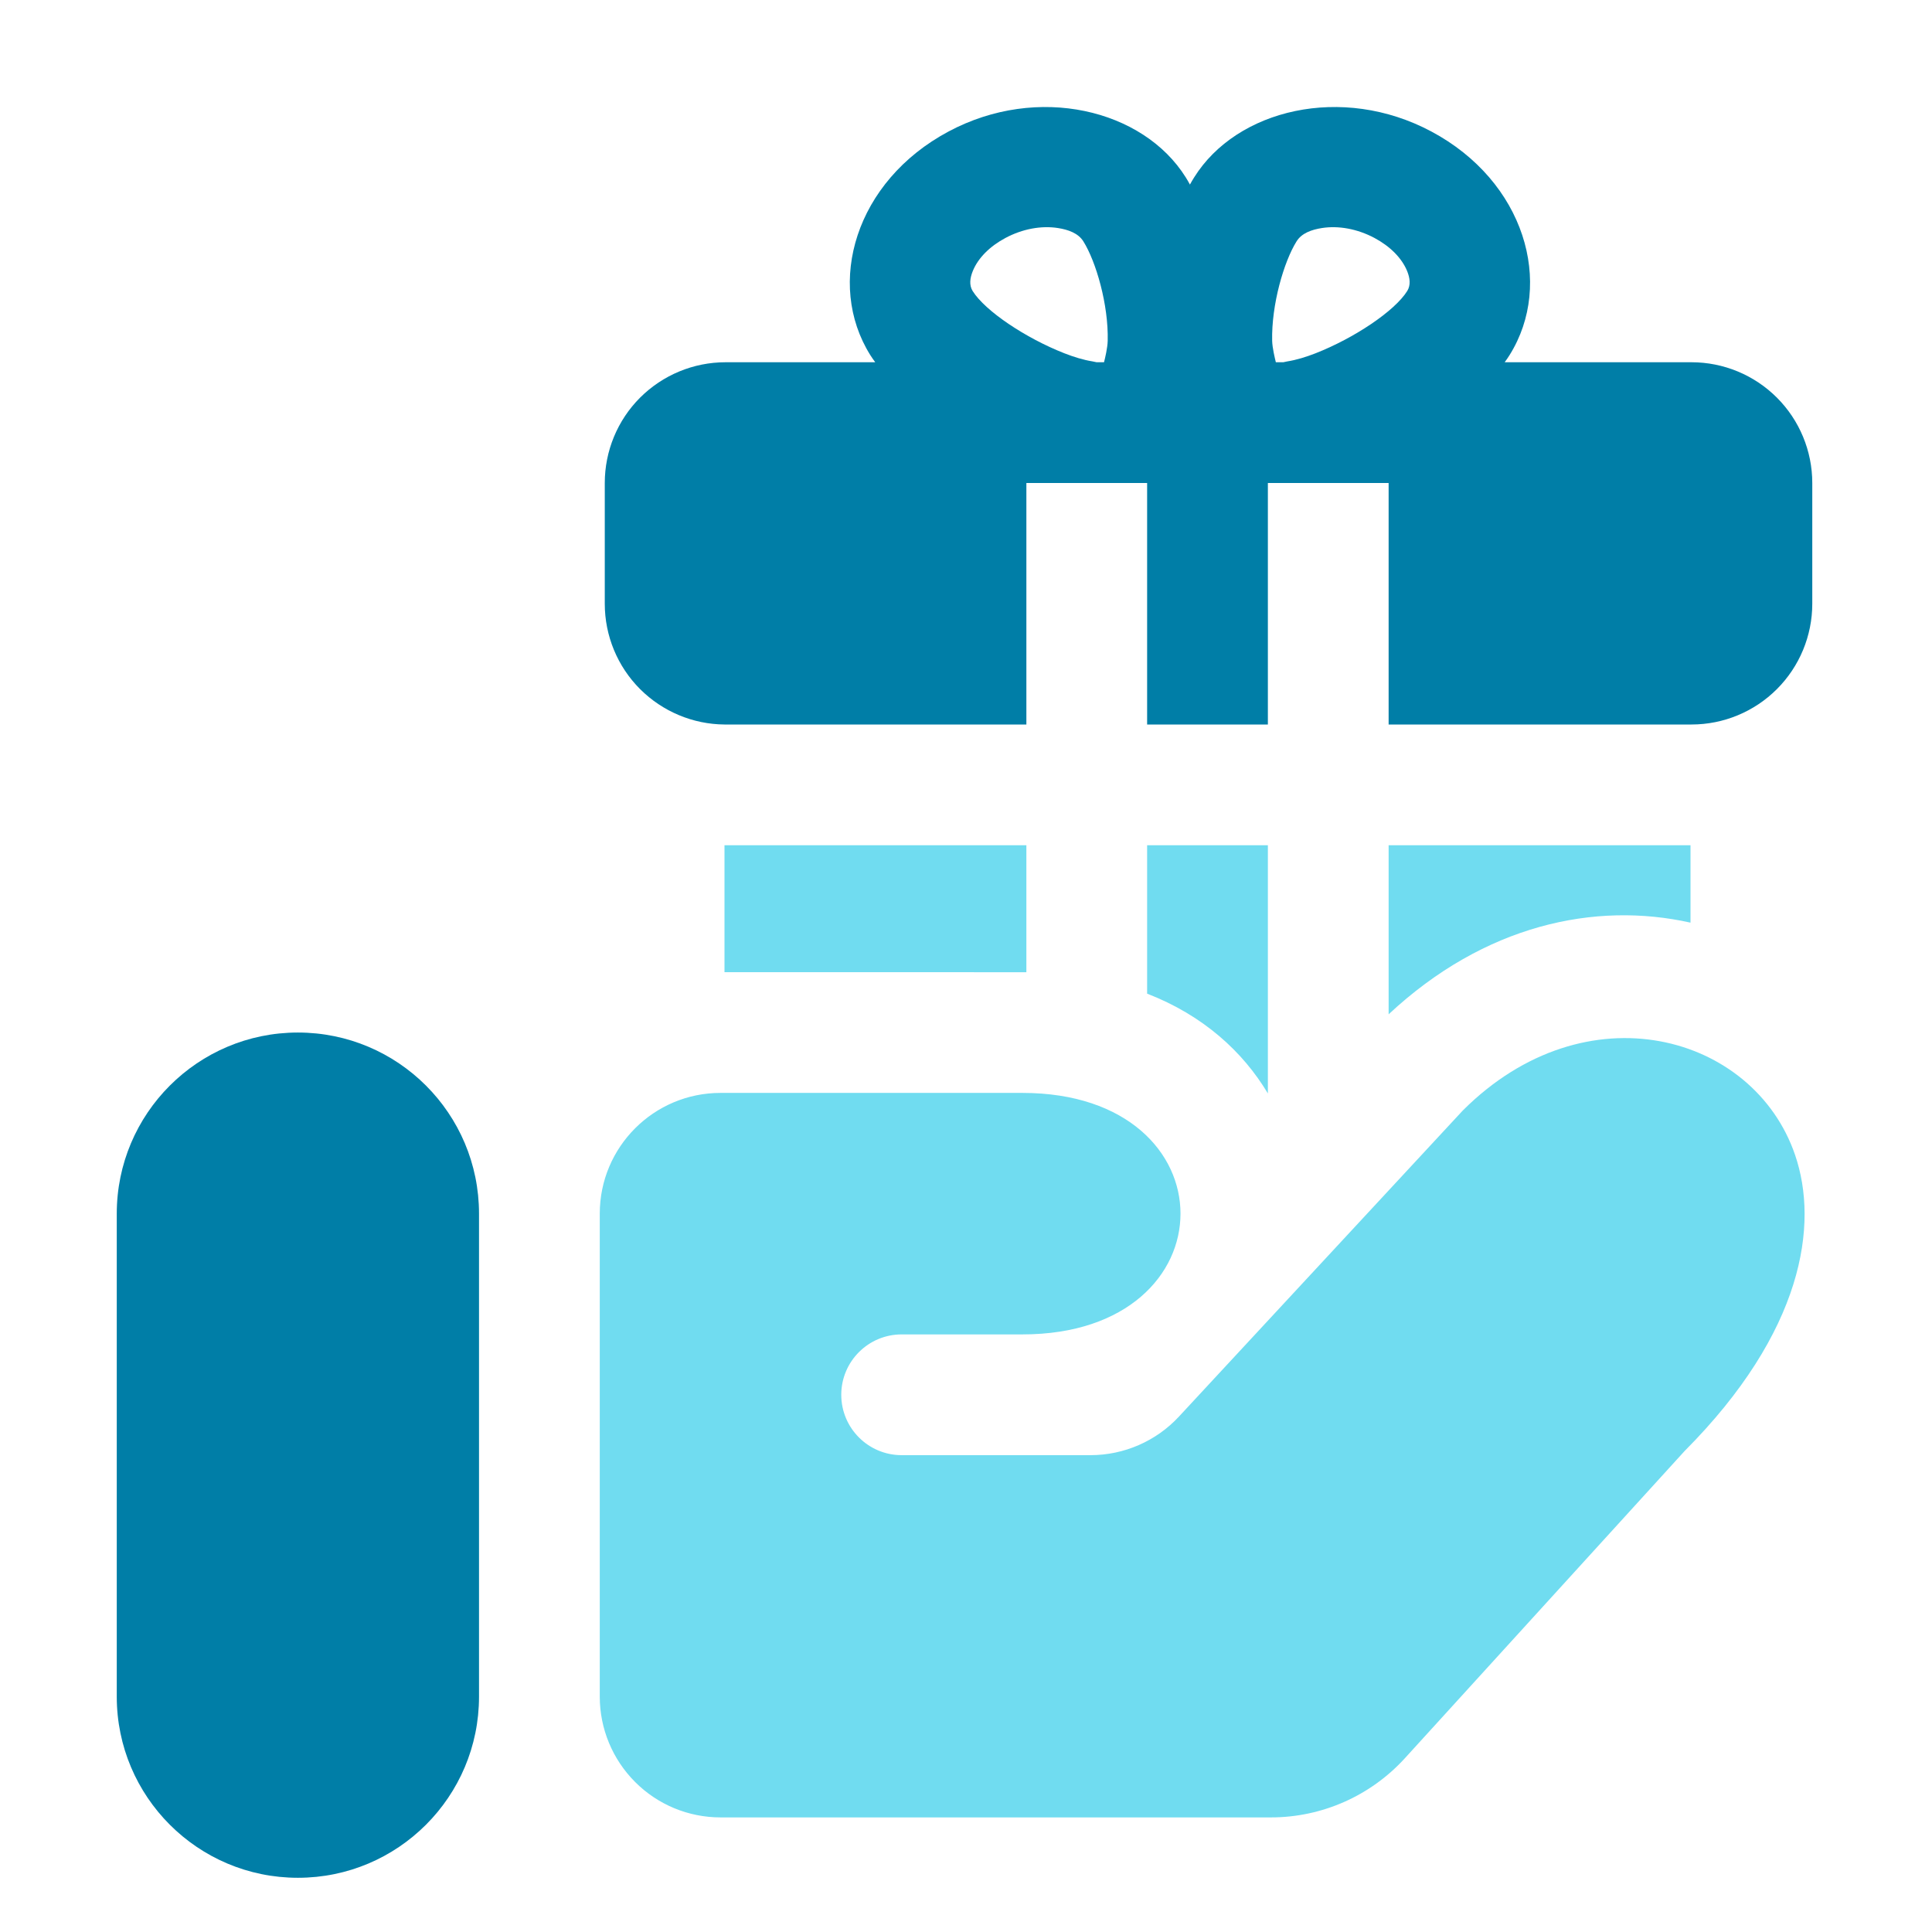 <svg xmlns="http://www.w3.org/2000/svg" fill-rule="evenodd" stroke-linejoin="round" stroke-miterlimit="2" clip-rule="evenodd" viewBox="0 0 32 32"><g transform="translate(-336 -288)"><path fill="#007ea7" d="M101.802,175C103.459,175 104.802,173.657 104.802,172C104.802,169.638 104.802,166.362 104.802,164C104.802,162.343 103.459,161 101.802,161C101.802,161 101.802,161 101.802,161C100.146,161 98.802,162.343 98.802,164L98.802,172C98.802,173.657 100.146,175 101.802,175L101.802,175Z" transform="translate(239.132 144.102)"/><path fill="#70dcf0" d="M108.802,162C107.698,162 106.802,162.895 106.802,164C106.802,166.184 106.802,169.816 106.802,172C106.802,172.53 107.013,173.039 107.388,173.414C107.763,173.79 108.272,174 108.802,174C108.802,174 108.802,174 108.802,174C111.676,174 115.855,174 117.919,174C118.763,174 119.568,173.644 120.137,173.02C120.137,173.02 124.77,167.932 124.77,167.932C126.737,165.956 126.996,164.182 126.6,163.027C125.917,161.029 123.14,160.248 121.095,162.293C121.095,162.293 117.778,165.87 116.396,167.36C116.018,167.768 115.486,168 114.93,168C113.753,168 111.802,168 111.802,168C111.25,168 110.802,167.552 110.802,167C110.802,166.448 111.25,166 111.802,166L113.802,166C117.293,166 117.294,162 113.803,162L108.802,162Z" transform="translate(239.132 144.102)"/><path fill="#70dcf0" d="M357 306.111L357 302 355 302 355 304.458C355.929 304.818 356.586 305.419 357 306.111zM364 303.282C362.417 302.928 360.589 303.317 359 304.8L359 302 364 302 364 303.282zM353 304.103L353 302 348 302 348 304.102 353 304.103z"/><path fill="#007ea7" d="M348,300L353,300L353,296L355,296L355,300L357,300L357,296L359,296L359,300L364.017,300C364.547,300 365.056,299.789 365.431,299.414C365.806,299.039 366.017,298.53 366.017,298L366.017,296C366.017,295.47 365.806,294.961 365.431,294.586C365.056,294.211 364.547,294 364.017,294L360.922,294C360.952,293.959 360.98,293.919 361.004,293.88C361.744,292.696 361.254,291.002 359.706,290.177C358.23,289.39 356.484,289.809 355.779,290.938C355.756,290.975 355.732,291.014 355.709,291.057C355.686,291.014 355.663,290.975 355.64,290.938C354.934,289.809 353.188,289.39 351.713,290.177C350.165,291.002 349.674,292.696 350.414,293.88C350.439,293.919 350.466,293.959 350.497,294L348.017,294C347.486,294 346.978,294.211 346.602,294.586C346.227,294.961 346.017,295.47 346.017,296L346.017,298C346.017,298.53 346.227,299.039 346.602,299.414C346.974,299.785 347.476,299.996 348,300L348,300ZM357.255,294L357.132,294C357.114,293.927 357.074,293.76 357.071,293.646C357.057,293.047 357.266,292.332 357.475,291.998C357.559,291.862 357.723,291.804 357.895,291.777C358.17,291.734 358.481,291.79 358.765,291.941C359.023,292.079 359.219,292.273 359.308,292.493C359.352,292.603 359.37,292.721 359.308,292.82C359.1,293.153 358.43,293.6 357.791,293.851C357.632,293.913 357.473,293.962 357.322,293.986C357.299,293.99 357.277,293.995 357.255,294ZM354.286,294L354.163,294C354.142,293.995 354.119,293.99 354.096,293.986C353.945,293.962 353.787,293.913 353.628,293.851C352.989,293.6 352.319,293.153 352.11,292.82C352.049,292.721 352.067,292.603 352.111,292.493C352.199,292.273 352.395,292.079 352.654,291.941C352.937,291.79 353.248,291.734 353.523,291.777C353.695,291.804 353.859,291.862 353.944,291.998C354.153,292.332 354.362,293.047 354.347,293.646C354.344,293.76 354.305,293.927 354.286,294Z"/></g></svg>